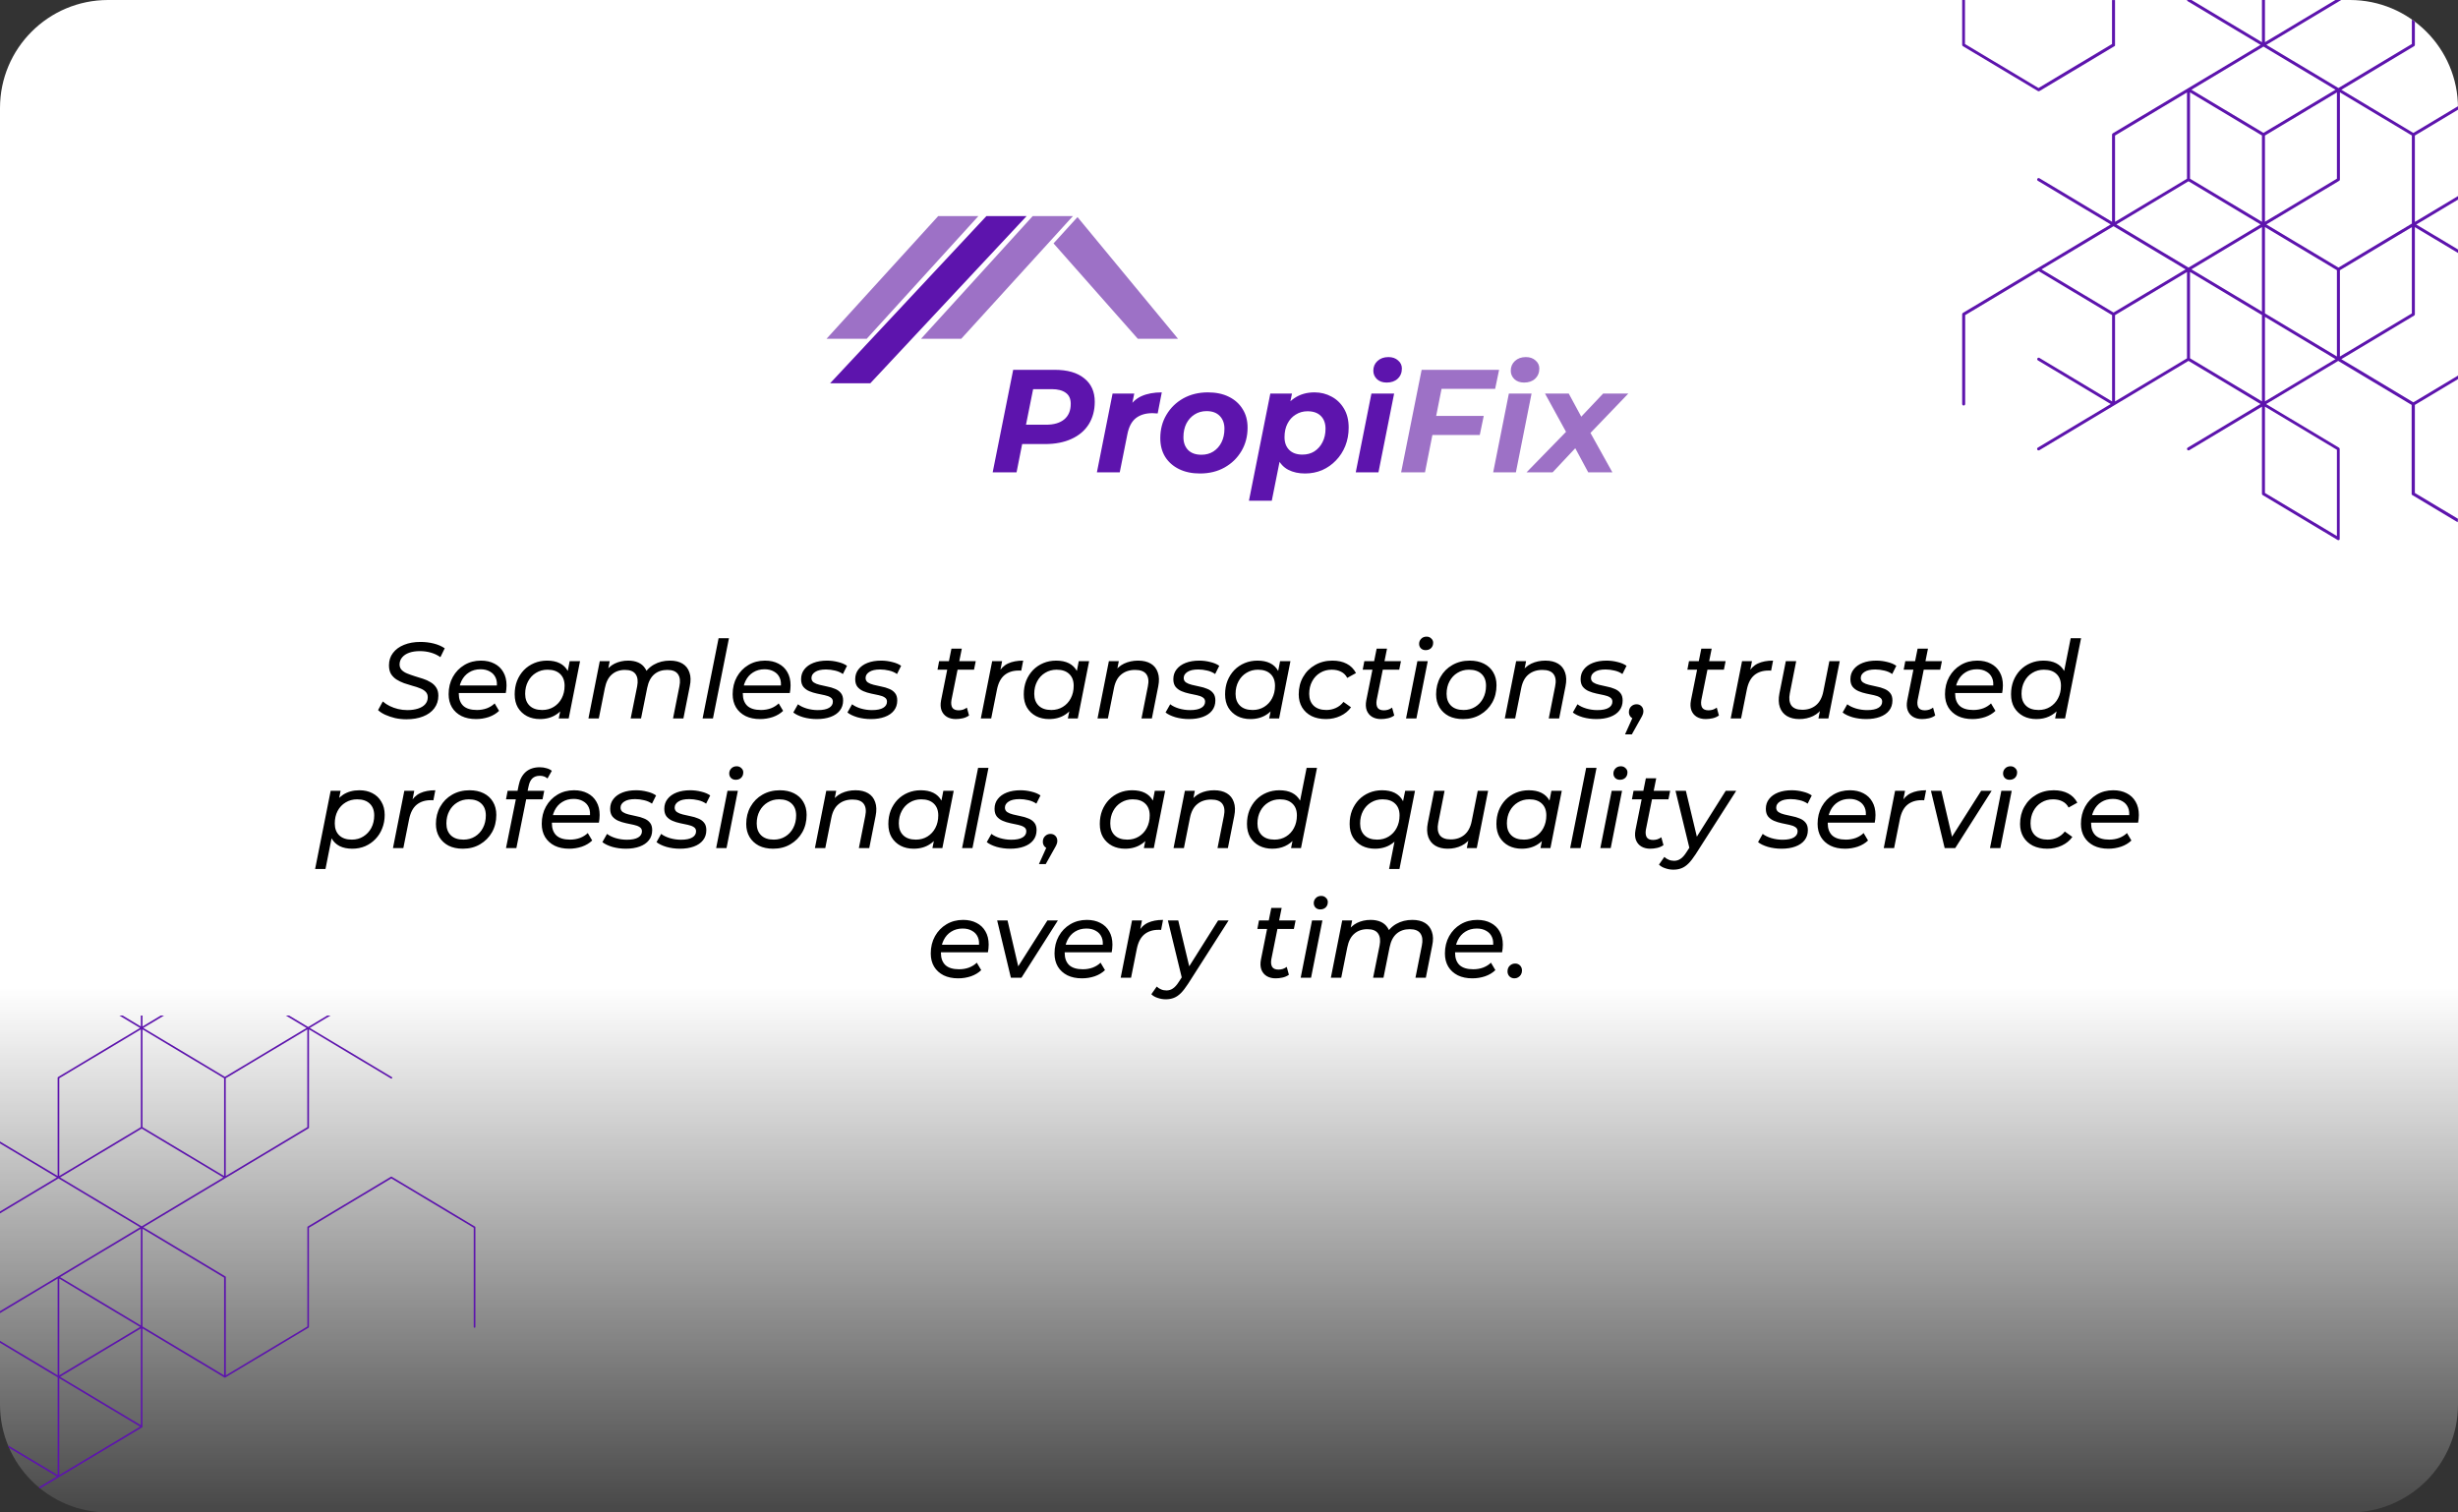 <svg width="455" height="280" viewBox="0 0 455 280" fill="none" xmlns="http://www.w3.org/2000/svg">
<rect x="0" y="0" width="455" height="280" fill="#333333" stroke="none"/>
<g clip-path="url(#clip0_4086_14534)">
<path d="M0 20C0 8.954 8.954 0 20 0H435C446.046 0 455 8.954 455 20V260C455 271.046 446.046 280 435 280H20C8.954 280 0 271.046 0 260V20Z" fill="url(#paint0_linear_4086_14534)"/>
<path d="M183.756 87.44L187.551 68.464H195.223C197.59 68.464 199.415 68.988 200.698 70.036C202 71.067 202.65 72.512 202.65 74.374C202.65 75.964 202.28 77.356 201.539 78.548C200.798 79.723 199.732 80.627 198.34 81.259C196.967 81.892 195.331 82.208 193.433 82.208H187.28L189.611 80.202L188.174 87.44H183.756ZM189.503 80.717L187.958 78.63H193.623C195.069 78.63 196.189 78.304 196.985 77.654C197.798 76.985 198.205 76.018 198.205 74.753C198.205 73.832 197.897 73.154 197.283 72.72C196.668 72.268 195.801 72.042 194.68 72.042H189.34L191.671 69.901L189.503 80.717ZM203.048 87.44L205.949 72.856H209.961L209.12 77.003L208.741 75.811C209.392 74.636 210.241 73.814 211.289 73.344C212.337 72.874 213.593 72.639 215.057 72.639L214.298 76.542C214.117 76.524 213.946 76.515 213.783 76.515C213.639 76.497 213.485 76.488 213.322 76.488C212.075 76.488 211.054 76.795 210.259 77.41C209.482 78.024 208.958 79.018 208.687 80.392L207.277 87.44H203.048ZM222.128 87.657C220.647 87.657 219.354 87.386 218.252 86.844C217.15 86.301 216.291 85.542 215.677 84.567C215.08 83.591 214.782 82.443 214.782 81.124C214.782 79.497 215.162 78.051 215.921 76.786C216.68 75.503 217.719 74.491 219.038 73.75C220.375 73.009 221.894 72.639 223.592 72.639C225.092 72.639 226.384 72.91 227.469 73.452C228.571 73.994 229.421 74.753 230.017 75.729C230.631 76.687 230.939 77.835 230.939 79.172C230.939 80.78 230.559 82.226 229.8 83.509C229.041 84.792 228.002 85.804 226.683 86.545C225.363 87.286 223.845 87.657 222.128 87.657ZM222.4 84.187C223.231 84.187 223.963 83.988 224.595 83.591C225.246 83.175 225.752 82.606 226.113 81.883C226.475 81.16 226.656 80.32 226.656 79.362C226.656 78.386 226.366 77.6 225.788 77.003C225.21 76.407 224.397 76.109 223.348 76.109C222.517 76.109 221.776 76.317 221.125 76.732C220.493 77.13 219.987 77.69 219.607 78.413C219.246 79.136 219.065 79.976 219.065 80.934C219.065 81.928 219.354 82.723 219.933 83.32C220.511 83.898 221.333 84.187 222.4 84.187ZM241.573 87.657C240.399 87.657 239.368 87.431 238.483 86.979C237.615 86.527 236.965 85.832 236.531 84.892C236.097 83.934 235.944 82.705 236.07 81.205C236.179 79.47 236.531 77.961 237.127 76.678C237.742 75.395 238.573 74.401 239.621 73.696C240.67 72.991 241.908 72.639 243.335 72.639C244.474 72.639 245.522 72.901 246.48 73.425C247.438 73.931 248.206 74.672 248.784 75.648C249.362 76.606 249.652 77.78 249.652 79.172C249.652 80.383 249.444 81.512 249.028 82.56C248.612 83.591 248.034 84.485 247.293 85.244C246.57 86.003 245.721 86.6 244.745 87.033C243.769 87.449 242.712 87.657 241.573 87.657ZM231.191 92.699L235.149 72.856H239.161L238.564 75.756L237.643 80.094L237.073 84.431L235.42 92.699H231.191ZM241.085 84.16C241.935 84.16 242.676 83.961 243.308 83.563C243.941 83.148 244.438 82.588 244.799 81.883C245.179 81.16 245.368 80.32 245.368 79.362C245.368 78.368 245.079 77.582 244.501 77.003C243.923 76.425 243.1 76.136 242.034 76.136C241.221 76.136 240.489 76.344 239.838 76.759C239.188 77.157 238.682 77.717 238.32 78.44C237.959 79.145 237.778 79.976 237.778 80.934C237.778 81.928 238.067 82.714 238.646 83.292C239.224 83.871 240.037 84.16 241.085 84.16ZM250.964 87.44L253.865 72.856H258.067L255.166 87.44H250.964ZM256.684 70.823C255.943 70.823 255.347 70.615 254.895 70.199C254.443 69.765 254.217 69.241 254.217 68.627C254.217 67.904 254.47 67.308 254.976 66.838C255.5 66.35 256.178 66.106 257.01 66.106C257.75 66.106 258.347 66.314 258.799 66.729C259.269 67.127 259.503 67.624 259.503 68.22C259.503 68.997 259.241 69.63 258.717 70.118C258.211 70.588 257.534 70.823 256.684 70.823Z" fill="#5D14AD"/>
<path d="M265.516 77.003H274.652L273.92 80.527H264.811L265.516 77.003ZM263.781 87.44H259.363L263.158 68.464H277.498L276.766 71.988H266.845L263.781 87.44ZM276.405 87.44L279.306 72.856H283.507L280.607 87.44H276.405ZM282.125 70.823C281.384 70.823 280.787 70.615 280.336 70.199C279.884 69.765 279.658 69.241 279.658 68.627C279.658 67.904 279.911 67.308 280.417 66.838C280.941 66.35 281.619 66.106 282.45 66.106C283.191 66.106 283.787 66.314 284.239 66.729C284.709 67.127 284.944 67.624 284.944 68.22C284.944 68.997 284.682 69.63 284.158 70.118C283.652 70.588 282.974 70.823 282.125 70.823ZM282.58 87.44L290.984 78.82L290.442 80.961L285.996 72.856H290.388L293.424 78.467L291.472 78.44L296.758 72.856H301.421L293.397 81.205L293.749 78.955L298.466 87.44H293.993L290.875 81.639H292.854L287.406 87.44H282.58Z" fill="#9D71C6"/>
<path d="M191.168 40H198.61L177.938 62.714H170.496L191.168 40Z" fill="#9D71C6"/>
<path d="M199.455 40.187L195.02 45.06L210.618 62.714H218.06L199.455 40.187Z" fill="#9D71C6"/>
<path d="M173.672 40H181.114L160.442 62.714H153L173.672 40Z" fill="#9D71C6"/>
<path d="M182.598 40H190.04L161.1 70.959H153.658L182.598 40Z" fill="#5D14AD"/>
<path d="M363.219 0V8.31C363.219 8.357 363.232 8.404 363.256 8.446C363.279 8.487 363.313 8.522 363.354 8.546L377.241 16.856C377.285 16.882 377.334 16.896 377.384 16.897C377.434 16.896 377.484 16.882 377.527 16.856L391.414 8.546C391.425 8.539 391.435 8.531 391.445 8.522L391.458 8.511C391.467 8.503 391.475 8.495 391.482 8.485L391.495 8.47L391.512 8.443C391.511 8.437 391.511 8.43 391.512 8.424C391.513 8.415 391.513 8.406 391.512 8.397C391.513 8.389 391.513 8.381 391.512 8.373C391.513 8.365 391.513 8.357 391.512 8.349C391.513 8.338 391.513 8.328 391.512 8.317V0.007H390.956V8.151L377.347 16.295L363.738 8.151V0.007L363.219 0Z" fill="#5D14AD"/>
<path d="M455 96.044L447.015 91.262V74.962L455 70.18V69.533L446.738 74.481L433.403 66.493L446.88 58.418C446.922 58.394 446.956 58.359 446.979 58.318C447.003 58.276 447.015 58.229 447.015 58.181V42.048L455 46.83V46.183L447.278 41.566L455 36.948V36.301L447.015 41.084V25.092L455 20.31V19.663L446.738 24.612L433.403 16.623L446.88 8.548C446.922 8.524 446.956 8.489 446.979 8.448C447.003 8.406 447.015 8.359 447.015 8.312V0H446.46V8.145L432.863 16.291L419.528 8.302L433.005 0.227L433.388 0H432.31L419.265 7.813V0H418.71V7.813L405.668 0H404.837C404.838 0.046 404.851 0.091 404.875 0.131C404.898 0.17 404.931 0.203 404.97 0.227L418.449 8.302L404.97 16.376L391.095 24.687C391.054 24.712 391.02 24.747 390.996 24.789C390.973 24.831 390.96 24.878 390.96 24.926V41.059L377.505 32.999C377.443 32.965 377.37 32.955 377.301 32.973C377.232 32.991 377.173 33.035 377.135 33.095C377.116 33.126 377.104 33.16 377.098 33.196C377.093 33.232 377.095 33.269 377.103 33.304C377.112 33.339 377.128 33.372 377.149 33.401C377.171 33.431 377.198 33.455 377.229 33.474L390.708 41.549L377.229 49.622L363.354 57.934C363.313 57.959 363.279 57.994 363.255 58.035C363.232 58.077 363.219 58.124 363.219 58.172V74.795C363.219 74.869 363.248 74.939 363.3 74.991C363.352 75.043 363.423 75.073 363.497 75.073C363.57 75.073 363.641 75.043 363.693 74.991C363.745 74.939 363.774 74.869 363.774 74.795V58.338L377.372 50.193L390.969 58.338V74.315L377.514 66.255C377.452 66.22 377.379 66.211 377.31 66.229C377.241 66.247 377.182 66.29 377.144 66.351C377.109 66.413 377.099 66.486 377.117 66.555C377.135 66.623 377.178 66.683 377.239 66.72L390.718 74.795L377.22 82.869C377.189 82.888 377.162 82.912 377.14 82.942C377.118 82.971 377.103 83.004 377.094 83.04C377.085 83.075 377.083 83.112 377.089 83.148C377.094 83.184 377.107 83.218 377.126 83.249C377.15 83.29 377.185 83.324 377.226 83.348C377.268 83.371 377.315 83.384 377.362 83.384C377.413 83.384 377.462 83.371 377.505 83.345L391.38 75.034L405.111 66.809L418.448 74.797L404.97 82.869C404.939 82.888 404.912 82.912 404.89 82.942C404.868 82.971 404.853 83.004 404.844 83.04C404.835 83.075 404.834 83.112 404.839 83.148C404.844 83.184 404.857 83.218 404.876 83.249C404.9 83.29 404.935 83.324 404.977 83.348C405.018 83.371 405.065 83.384 405.113 83.384C405.163 83.384 405.212 83.37 405.255 83.344L418.71 75.285V91.419C418.71 91.466 418.723 91.513 418.746 91.555C418.77 91.596 418.804 91.631 418.845 91.655L432.72 99.967C432.738 99.976 432.757 99.984 432.776 99.991H432.789C432.811 99.997 432.833 100 432.855 100C432.878 100 432.9 99.997 432.922 99.991H432.933C432.95 99.986 432.967 99.979 432.983 99.971H432.996C433.013 99.96 433.029 99.947 433.044 99.933C433.06 99.918 433.073 99.901 433.085 99.882V99.869C433.09 99.859 433.095 99.848 433.1 99.838C433.101 99.829 433.101 99.821 433.1 99.814C433.1 99.804 433.1 99.795 433.1 99.786C433.101 99.776 433.101 99.766 433.1 99.756C433.1 99.751 433.1 99.745 433.1 99.74V83.116C433.1 83.068 433.088 83.021 433.064 82.979C433.04 82.937 433.006 82.903 432.965 82.878L419.487 74.805L432.822 66.816L446.42 74.962V91.419C446.42 91.419 446.42 91.441 446.42 91.45C446.42 91.459 446.42 91.467 446.42 91.474C446.422 91.484 446.425 91.493 446.429 91.502C446.429 91.502 446.429 91.517 446.429 91.526L446.444 91.55C446.447 91.558 446.452 91.565 446.457 91.572C446.462 91.579 446.467 91.586 446.473 91.592L446.492 91.613L446.51 91.627L446.534 91.646L454.939 96.681L455 96.044ZM391.515 25.092L404.835 17.113V33.09L391.515 41.069V25.092ZM391.238 57.858L377.903 49.87L391.238 41.881L404.574 49.87L391.238 57.858ZM404.835 66.336L391.515 74.315V58.338L404.835 50.359V66.336ZM391.778 41.549L405.113 33.56L418.449 41.549L405.113 49.537L391.778 41.549ZM418.71 74.306L405.39 66.327V50.35L418.71 58.329V74.306ZM418.71 57.683L405.653 49.861L418.71 42.038V57.683ZM418.71 41.059L405.39 33.08V17.104L418.71 25.083V41.059ZM405.653 16.614L418.988 8.626L432.324 16.614L418.988 24.602L405.653 16.614ZM432.585 17.104V33.08L419.265 41.059V25.092L432.585 17.104ZM432.585 83.264V99.241L419.265 91.262V75.285L432.585 83.264ZM419.265 74.306V58.662L432.324 66.484L419.265 74.306ZM432.585 65.994L419.265 58.015V42.038L432.585 50.017V65.994ZM419.528 41.549L433.005 33.474C433.046 33.45 433.081 33.415 433.104 33.373C433.128 33.332 433.14 33.285 433.14 33.237V17.104L446.46 25.083V41.392L432.863 49.537L419.528 41.549ZM433.14 50.027L446.46 42.048V58.024L433.14 66.004V50.027Z" fill="#5D14AD"/>
<path d="M60.584 188L57.041 190.122L53.497 188H52.898L56.741 190.301L41.634 199.349L26.526 190.301L30.369 188H29.771L26.381 190.03V188H26.073V190.03L22.684 188H22.085L25.927 190.301L10.741 199.396C10.718 199.41 10.699 199.429 10.686 199.452C10.673 199.475 10.666 199.501 10.667 199.527V217.71L0 211.322V211.681L10.521 217.98L0 224.281V224.64L10.821 218.16L25.927 227.207L10.741 236.303L0 242.735V243.093L10.667 236.705V254.615L0 248.229V248.587L10.667 254.974V273.069L0 266.682V267.04L10.521 273.34L0 279.641V280L10.904 273.473L26.311 264.246L26.323 264.236C26.329 264.232 26.334 264.228 26.339 264.223C26.345 264.218 26.349 264.212 26.354 264.205C26.357 264.201 26.36 264.198 26.363 264.194V264.186C26.367 264.177 26.37 264.169 26.373 264.16C26.374 264.156 26.374 264.153 26.373 264.15C26.373 264.14 26.373 264.131 26.373 264.123C26.373 264.115 26.373 264.123 26.373 264.116V245.932L41.546 255.019H41.552C41.56 255.024 41.569 255.029 41.579 255.032H41.589C41.601 255.033 41.614 255.033 41.626 255.032C41.638 255.033 41.651 255.033 41.663 255.032H41.672C41.681 255.029 41.69 255.024 41.699 255.019H41.705L57.112 245.793C57.135 245.779 57.153 245.76 57.166 245.736C57.18 245.713 57.187 245.687 57.187 245.66V227.295L72.439 218.161L87.692 227.295V245.661C87.692 245.702 87.708 245.741 87.737 245.77C87.766 245.799 87.805 245.815 87.846 245.815C87.887 245.815 87.926 245.799 87.955 245.77C87.984 245.741 88 245.702 88 245.661V227.208C88 227.182 87.993 227.155 87.98 227.132C87.967 227.109 87.948 227.09 87.925 227.076L72.518 217.849C72.494 217.835 72.467 217.828 72.439 217.828C72.411 217.828 72.383 217.835 72.359 217.849L56.952 227.076C56.945 227.08 56.938 227.086 56.932 227.091C56.932 227.097 56.922 227.103 56.916 227.11L56.905 227.129C56.905 227.132 56.905 227.134 56.905 227.136C56.905 227.136 56.905 227.149 56.899 227.155V227.165V227.18C56.899 227.18 56.899 227.191 56.899 227.196V245.573L41.8 254.615V236.434C41.8 236.407 41.793 236.381 41.78 236.358C41.767 236.335 41.748 236.316 41.725 236.303L26.526 227.207L41.717 218.113L57.124 208.886C57.147 208.872 57.166 208.853 57.179 208.83C57.192 208.807 57.199 208.78 57.199 208.754V190.572L72.371 199.659C72.389 199.67 72.408 199.677 72.428 199.68C72.448 199.683 72.468 199.682 72.488 199.677C72.508 199.672 72.526 199.664 72.543 199.652C72.559 199.64 72.573 199.624 72.583 199.607C72.594 199.59 72.6 199.571 72.603 199.551C72.606 199.531 72.606 199.51 72.601 199.491C72.596 199.471 72.587 199.453 72.575 199.436C72.563 199.42 72.548 199.406 72.531 199.396L57.34 190.301L61.183 188H60.584ZM10.975 199.614L26.073 190.572V208.668L10.975 217.71V199.614ZM10.975 236.705L25.927 245.66L10.975 254.615V236.705ZM10.975 273.069V255.159L25.927 264.114L10.975 273.069ZM26.073 263.842L11.12 254.887L26.073 245.932V263.842ZM26.073 245.389L11.12 236.434L26.073 227.479V245.389ZM41.48 236.521V254.615L26.381 245.573V227.479L41.48 236.521ZM26.227 227.029L11.12 217.98L26.227 208.933L41.334 217.98L26.227 227.029ZM41.48 217.71L26.381 208.668V190.572L41.48 199.614V217.71ZM56.887 208.668L41.788 217.71V199.614L56.887 190.572V208.668Z" fill="#5D14AD"/>
<path d="M75.223 133.16C74.517 133.16 73.823 133.087 73.143 132.94C72.477 132.78 71.863 132.573 71.303 132.32C70.757 132.067 70.317 131.78 69.983 131.46L70.863 129.86C71.223 130.18 71.643 130.46 72.123 130.7C72.617 130.94 73.137 131.127 73.683 131.26C74.243 131.393 74.817 131.46 75.403 131.46C76.15 131.46 76.81 131.367 77.383 131.18C77.957 130.993 78.397 130.727 78.703 130.38C79.023 130.02 79.183 129.587 79.183 129.08C79.183 128.667 79.05 128.327 78.783 128.06C78.517 127.793 78.17 127.58 77.743 127.42C77.33 127.247 76.863 127.093 76.343 126.96C75.837 126.813 75.323 126.653 74.803 126.48C74.297 126.293 73.83 126.067 73.403 125.8C72.99 125.533 72.65 125.193 72.383 124.78C72.13 124.353 72.003 123.82 72.003 123.18C72.003 122.287 72.25 121.52 72.743 120.88C73.237 120.227 73.917 119.727 74.783 119.38C75.663 119.02 76.677 118.84 77.823 118.84C78.69 118.84 79.517 118.94 80.303 119.14C81.09 119.34 81.763 119.633 82.323 120.02L81.523 121.66C81.003 121.287 80.417 121.007 79.763 120.82C79.11 120.633 78.43 120.54 77.723 120.54C76.963 120.54 76.303 120.64 75.743 120.84C75.183 121.04 74.75 121.327 74.443 121.7C74.137 122.06 73.977 122.487 73.963 122.98C73.963 123.407 74.09 123.753 74.343 124.02C74.597 124.287 74.937 124.507 75.363 124.68C75.79 124.853 76.257 125.02 76.763 125.18C77.283 125.327 77.797 125.487 78.303 125.66C78.81 125.82 79.277 126.033 79.703 126.3C80.143 126.553 80.49 126.88 80.743 127.28C81.01 127.68 81.143 128.187 81.143 128.8C81.143 129.693 80.89 130.473 80.383 131.14C79.89 131.793 79.197 132.293 78.303 132.64C77.423 132.987 76.397 133.16 75.223 133.16ZM88.125 133.12C87.085 133.12 86.185 132.933 85.425 132.56C84.665 132.173 84.079 131.64 83.665 130.96C83.252 130.267 83.045 129.453 83.045 128.52C83.045 127.32 83.305 126.253 83.825 125.32C84.345 124.387 85.052 123.653 85.945 123.12C86.852 122.573 87.879 122.3 89.025 122.3C89.985 122.3 90.819 122.487 91.525 122.86C92.232 123.22 92.778 123.74 93.165 124.42C93.565 125.1 93.765 125.92 93.765 126.88C93.765 127.12 93.752 127.367 93.725 127.62C93.698 127.86 93.665 128.087 93.625 128.3H84.445L84.685 126.9H92.705L91.925 127.38C92.045 126.633 91.992 126.007 91.765 125.5C91.538 124.98 91.178 124.587 90.685 124.32C90.205 124.04 89.625 123.9 88.945 123.9C88.145 123.9 87.439 124.093 86.825 124.48C86.225 124.853 85.758 125.38 85.425 126.06C85.092 126.727 84.925 127.513 84.925 128.42C84.925 129.38 85.198 130.127 85.745 130.66C86.305 131.18 87.152 131.44 88.285 131.44C88.952 131.44 89.572 131.333 90.145 131.12C90.719 130.893 91.192 130.593 91.565 130.22L92.385 131.6C91.879 132.093 91.245 132.473 90.485 132.74C89.725 132.993 88.939 133.12 88.125 133.12ZM99.952 133.12C99.058 133.12 98.258 132.94 97.552 132.58C96.845 132.207 96.285 131.68 95.872 131C95.472 130.32 95.272 129.5 95.272 128.54C95.272 127.633 95.418 126.8 95.712 126.04C96.018 125.28 96.438 124.62 96.972 124.06C97.518 123.5 98.158 123.067 98.892 122.76C99.625 122.453 100.418 122.3 101.272 122.3C102.192 122.3 102.972 122.46 103.612 122.78C104.252 123.1 104.745 123.573 105.092 124.2C105.438 124.813 105.612 125.567 105.612 126.46C105.612 127.767 105.385 128.927 104.932 129.94C104.478 130.94 103.825 131.72 102.972 132.28C102.132 132.84 101.125 133.12 99.952 133.12ZM100.372 131.44C101.172 131.44 101.885 131.247 102.512 130.86C103.138 130.473 103.625 129.947 103.972 129.28C104.332 128.6 104.512 127.827 104.512 126.96C104.512 126.027 104.238 125.3 103.692 124.78C103.145 124.247 102.365 123.98 101.352 123.98C100.565 123.98 99.858 124.173 99.232 124.56C98.605 124.933 98.112 125.46 97.752 126.14C97.392 126.807 97.212 127.58 97.212 128.46C97.212 129.38 97.485 130.107 98.032 130.64C98.578 131.173 99.358 131.44 100.372 131.44ZM103.432 133L103.992 130.26L104.632 127.8L104.892 125.28L105.452 122.4H107.372L105.272 133H103.432ZM124.005 122.3C124.951 122.3 125.731 122.487 126.345 122.86C126.958 123.233 127.385 123.78 127.625 124.5C127.878 125.207 127.898 126.06 127.685 127.06L126.505 133H124.585L125.765 127.06C125.965 126.1 125.878 125.353 125.505 124.82C125.145 124.287 124.485 124.02 123.525 124.02C122.551 124.02 121.745 124.293 121.105 124.84C120.465 125.387 120.031 126.22 119.805 127.34L118.665 133H116.745L117.945 127.06C118.131 126.1 118.038 125.353 117.665 124.82C117.305 124.287 116.645 124.02 115.685 124.02C114.711 124.02 113.905 124.3 113.265 124.86C112.625 125.407 112.191 126.253 111.965 127.4L110.845 133H108.925L111.025 122.4H112.865L112.265 125.44L111.905 124.62C112.398 123.82 113.018 123.233 113.765 122.86C114.525 122.487 115.365 122.3 116.285 122.3C117.005 122.3 117.631 122.42 118.165 122.66C118.698 122.9 119.118 123.26 119.425 123.74C119.745 124.207 119.931 124.773 119.985 125.44L118.945 125.24C119.491 124.253 120.191 123.52 121.045 123.04C121.911 122.547 122.898 122.3 124.005 122.3ZM130.057 133L133.017 118.16H134.937L131.977 133H130.057ZM140.703 133.12C139.663 133.12 138.763 132.933 138.003 132.56C137.243 132.173 136.657 131.64 136.243 130.96C135.83 130.267 135.623 129.453 135.623 128.52C135.623 127.32 135.883 126.253 136.403 125.32C136.923 124.387 137.63 123.653 138.523 123.12C139.43 122.573 140.457 122.3 141.603 122.3C142.563 122.3 143.397 122.487 144.103 122.86C144.81 123.22 145.357 123.74 145.743 124.42C146.143 125.1 146.343 125.92 146.343 126.88C146.343 127.12 146.33 127.367 146.303 127.62C146.277 127.86 146.243 128.087 146.203 128.3H137.023L137.263 126.9H145.283L144.503 127.38C144.623 126.633 144.57 126.007 144.343 125.5C144.117 124.98 143.757 124.587 143.263 124.32C142.783 124.04 142.203 123.9 141.523 123.9C140.723 123.9 140.017 124.093 139.403 124.48C138.803 124.853 138.337 125.38 138.003 126.06C137.67 126.727 137.503 127.513 137.503 128.42C137.503 129.38 137.777 130.127 138.323 130.66C138.883 131.18 139.73 131.44 140.863 131.44C141.53 131.44 142.15 131.333 142.723 131.12C143.297 130.893 143.77 130.593 144.143 130.22L144.963 131.6C144.457 132.093 143.823 132.473 143.063 132.74C142.303 132.993 141.517 133.12 140.703 133.12ZM151.21 133.12C150.317 133.12 149.47 133.007 148.67 132.78C147.883 132.54 147.277 132.247 146.85 131.9L147.71 130.38C148.123 130.7 148.657 130.96 149.31 131.16C149.977 131.36 150.67 131.46 151.39 131.46C152.31 131.46 153.003 131.32 153.47 131.04C153.937 130.76 154.17 130.38 154.17 129.9C154.17 129.553 154.03 129.293 153.75 129.12C153.47 128.933 153.103 128.793 152.65 128.7C152.21 128.593 151.737 128.493 151.23 128.4C150.723 128.293 150.25 128.147 149.81 127.96C149.37 127.773 149.003 127.507 148.71 127.16C148.43 126.8 148.29 126.327 148.29 125.74C148.29 125.033 148.49 124.427 148.89 123.92C149.29 123.4 149.85 123 150.57 122.72C151.29 122.44 152.13 122.3 153.09 122.3C153.783 122.3 154.463 122.387 155.13 122.56C155.81 122.72 156.363 122.953 156.79 123.26L156.03 124.78C155.59 124.473 155.097 124.26 154.55 124.14C154.003 124.007 153.457 123.94 152.91 123.94C152.017 123.94 151.343 124.093 150.89 124.4C150.437 124.693 150.21 125.067 150.21 125.52C150.21 125.867 150.35 126.14 150.63 126.34C150.91 126.527 151.27 126.673 151.71 126.78C152.163 126.887 152.637 126.993 153.13 127.1C153.637 127.193 154.11 127.333 154.55 127.52C155.003 127.693 155.37 127.953 155.65 128.3C155.93 128.633 156.07 129.093 156.07 129.68C156.07 130.413 155.863 131.04 155.45 131.56C155.05 132.067 154.483 132.453 153.75 132.72C153.017 132.987 152.17 133.12 151.21 133.12ZM161.229 133.12C160.336 133.12 159.489 133.007 158.689 132.78C157.903 132.54 157.296 132.247 156.869 131.9L157.729 130.38C158.143 130.7 158.676 130.96 159.329 131.16C159.996 131.36 160.689 131.46 161.409 131.46C162.329 131.46 163.023 131.32 163.489 131.04C163.956 130.76 164.189 130.38 164.189 129.9C164.189 129.553 164.049 129.293 163.769 129.12C163.489 128.933 163.123 128.793 162.669 128.7C162.229 128.593 161.756 128.493 161.249 128.4C160.743 128.293 160.269 128.147 159.829 127.96C159.389 127.773 159.023 127.507 158.729 127.16C158.449 126.8 158.309 126.327 158.309 125.74C158.309 125.033 158.509 124.427 158.909 123.92C159.309 123.4 159.869 123 160.589 122.72C161.309 122.44 162.149 122.3 163.109 122.3C163.803 122.3 164.483 122.387 165.149 122.56C165.829 122.72 166.383 122.953 166.809 123.26L166.049 124.78C165.609 124.473 165.116 124.26 164.569 124.14C164.023 124.007 163.476 123.94 162.929 123.94C162.036 123.94 161.363 124.093 160.909 124.4C160.456 124.693 160.229 125.067 160.229 125.52C160.229 125.867 160.369 126.14 160.649 126.34C160.929 126.527 161.289 126.673 161.729 126.78C162.183 126.887 162.656 126.993 163.149 127.1C163.656 127.193 164.129 127.333 164.569 127.52C165.023 127.693 165.389 127.953 165.669 128.3C165.949 128.633 166.089 129.093 166.089 129.68C166.089 130.413 165.883 131.04 165.469 131.56C165.069 132.067 164.503 132.453 163.769 132.72C163.036 132.987 162.189 133.12 161.229 133.12ZM176.92 133.12C176.28 133.12 175.727 132.98 175.26 132.7C174.807 132.42 174.48 132.02 174.28 131.5C174.093 130.98 174.067 130.367 174.2 129.66L176.12 120.08H178.04L176.12 129.62C176.027 130.193 176.08 130.653 176.28 131C176.493 131.333 176.887 131.5 177.46 131.5C177.727 131.5 177.993 131.46 178.26 131.38C178.527 131.287 178.767 131.16 178.98 131L179.38 132.46C179.02 132.713 178.62 132.887 178.18 132.98C177.753 133.073 177.333 133.12 176.92 133.12ZM173.54 123.98L173.84 122.4H180.62L180.3 123.98H173.54ZM181.561 133L183.661 122.4H185.501L184.901 125.48L184.701 124.72C185.195 123.827 185.821 123.2 186.581 122.84C187.341 122.48 188.281 122.3 189.401 122.3L189.041 124.16C188.961 124.147 188.881 124.14 188.801 124.14C188.721 124.14 188.635 124.14 188.541 124.14C187.488 124.14 186.615 124.427 185.921 125C185.241 125.573 184.781 126.473 184.541 127.7L183.481 133H181.561ZM194.19 133.12C193.297 133.12 192.497 132.94 191.79 132.58C191.083 132.207 190.523 131.68 190.11 131C189.71 130.32 189.51 129.5 189.51 128.54C189.51 127.633 189.657 126.8 189.95 126.04C190.257 125.28 190.677 124.62 191.21 124.06C191.757 123.5 192.397 123.067 193.13 122.76C193.863 122.453 194.657 122.3 195.51 122.3C196.43 122.3 197.21 122.46 197.85 122.78C198.49 123.1 198.983 123.573 199.33 124.2C199.677 124.813 199.85 125.567 199.85 126.46C199.85 127.767 199.623 128.927 199.17 129.94C198.717 130.94 198.063 131.72 197.21 132.28C196.37 132.84 195.363 133.12 194.19 133.12ZM194.61 131.44C195.41 131.44 196.123 131.247 196.75 130.86C197.377 130.473 197.863 129.947 198.21 129.28C198.57 128.6 198.75 127.827 198.75 126.96C198.75 126.027 198.477 125.3 197.93 124.78C197.383 124.247 196.603 123.98 195.59 123.98C194.803 123.98 194.097 124.173 193.47 124.56C192.843 124.933 192.35 125.46 191.99 126.14C191.63 126.807 191.45 127.58 191.45 128.46C191.45 129.38 191.723 130.107 192.27 130.64C192.817 131.173 193.597 131.44 194.61 131.44ZM197.67 133L198.23 130.26L198.87 127.8L199.13 125.28L199.69 122.4H201.61L199.51 133H197.67ZM210.683 122.3C211.616 122.3 212.396 122.487 213.023 122.86C213.649 123.233 214.083 123.78 214.323 124.5C214.576 125.207 214.603 126.06 214.403 127.06L213.223 133H211.303L212.483 127.06C212.683 126.1 212.589 125.353 212.203 124.82C211.816 124.287 211.123 124.02 210.123 124.02C209.096 124.02 208.243 124.3 207.563 124.86C206.883 125.407 206.429 126.253 206.203 127.4L205.083 133H203.163L205.263 122.4H207.103L206.503 125.44L206.143 124.62C206.649 123.82 207.289 123.233 208.063 122.86C208.849 122.487 209.723 122.3 210.683 122.3ZM220.116 133.12C219.223 133.12 218.376 133.007 217.576 132.78C216.789 132.54 216.183 132.247 215.756 131.9L216.616 130.38C217.029 130.7 217.563 130.96 218.216 131.16C218.883 131.36 219.576 131.46 220.296 131.46C221.216 131.46 221.909 131.32 222.376 131.04C222.843 130.76 223.076 130.38 223.076 129.9C223.076 129.553 222.936 129.293 222.656 129.12C222.376 128.933 222.009 128.793 221.556 128.7C221.116 128.593 220.643 128.493 220.136 128.4C219.629 128.293 219.156 128.147 218.716 127.96C218.276 127.773 217.909 127.507 217.616 127.16C217.336 126.8 217.196 126.327 217.196 125.74C217.196 125.033 217.396 124.427 217.796 123.92C218.196 123.4 218.756 123 219.476 122.72C220.196 122.44 221.036 122.3 221.996 122.3C222.689 122.3 223.369 122.387 224.036 122.56C224.716 122.72 225.269 122.953 225.696 123.26L224.936 124.78C224.496 124.473 224.003 124.26 223.456 124.14C222.909 124.007 222.363 123.94 221.816 123.94C220.923 123.94 220.249 124.093 219.796 124.4C219.343 124.693 219.116 125.067 219.116 125.52C219.116 125.867 219.256 126.14 219.536 126.34C219.816 126.527 220.176 126.673 220.616 126.78C221.069 126.887 221.543 126.993 222.036 127.1C222.543 127.193 223.016 127.333 223.456 127.52C223.909 127.693 224.276 127.953 224.556 128.3C224.836 128.633 224.976 129.093 224.976 129.68C224.976 130.413 224.769 131.04 224.356 131.56C223.956 132.067 223.389 132.453 222.656 132.72C221.923 132.987 221.076 133.12 220.116 133.12ZM231.456 133.12C230.562 133.12 229.762 132.94 229.056 132.58C228.349 132.207 227.789 131.68 227.376 131C226.976 130.32 226.776 129.5 226.776 128.54C226.776 127.633 226.922 126.8 227.216 126.04C227.522 125.28 227.942 124.62 228.476 124.06C229.022 123.5 229.662 123.067 230.396 122.76C231.129 122.453 231.922 122.3 232.776 122.3C233.696 122.3 234.476 122.46 235.116 122.78C235.756 123.1 236.249 123.573 236.596 124.2C236.942 124.813 237.116 125.567 237.116 126.46C237.116 127.767 236.889 128.927 236.436 129.94C235.982 130.94 235.329 131.72 234.476 132.28C233.636 132.84 232.629 133.12 231.456 133.12ZM231.876 131.44C232.676 131.44 233.389 131.247 234.016 130.86C234.642 130.473 235.129 129.947 235.476 129.28C235.836 128.6 236.016 127.827 236.016 126.96C236.016 126.027 235.742 125.3 235.196 124.78C234.649 124.247 233.869 123.98 232.856 123.98C232.069 123.98 231.362 124.173 230.736 124.56C230.109 124.933 229.616 125.46 229.256 126.14C228.896 126.807 228.716 127.58 228.716 128.46C228.716 129.38 228.989 130.107 229.536 130.64C230.082 131.173 230.862 131.44 231.876 131.44ZM234.936 133L235.496 130.26L236.136 127.8L236.396 125.28L236.956 122.4H238.876L236.776 133H234.936ZM245.448 133.12C244.422 133.12 243.528 132.933 242.768 132.56C242.022 132.173 241.442 131.64 241.028 130.96C240.615 130.267 240.408 129.46 240.408 128.54C240.408 127.34 240.675 126.273 241.208 125.34C241.742 124.393 242.482 123.653 243.428 123.12C244.375 122.573 245.448 122.3 246.648 122.3C247.675 122.3 248.555 122.493 249.288 122.88C250.022 123.253 250.595 123.827 251.008 124.6L249.388 125.5C249.122 124.98 248.742 124.6 248.248 124.36C247.768 124.107 247.188 123.98 246.508 123.98C245.708 123.98 244.995 124.173 244.368 124.56C243.742 124.933 243.248 125.46 242.888 126.14C242.528 126.807 242.348 127.58 242.348 128.46C242.348 129.38 242.622 130.107 243.168 130.64C243.728 131.173 244.515 131.44 245.528 131.44C246.155 131.44 246.742 131.313 247.288 131.06C247.848 130.807 248.315 130.433 248.688 129.94L250.088 130.94C249.608 131.62 248.955 132.153 248.128 132.54C247.302 132.927 246.408 133.12 245.448 133.12ZM255.631 133.12C254.991 133.12 254.438 132.98 253.971 132.7C253.518 132.42 253.191 132.02 252.991 131.5C252.804 130.98 252.778 130.367 252.911 129.66L254.831 120.08H256.751L254.831 129.62C254.738 130.193 254.791 130.653 254.991 131C255.204 131.333 255.598 131.5 256.171 131.5C256.438 131.5 256.704 131.46 256.971 131.38C257.238 131.287 257.478 131.16 257.691 131L258.091 132.46C257.731 132.713 257.331 132.887 256.891 132.98C256.464 133.073 256.044 133.12 255.631 133.12ZM252.251 123.98L252.551 122.4H259.331L259.011 123.98H252.251ZM260.272 133L262.372 122.4H264.292L262.192 133H260.272ZM263.892 120.36C263.532 120.36 263.239 120.247 263.012 120.02C262.799 119.793 262.692 119.52 262.692 119.2C262.692 118.827 262.819 118.513 263.072 118.26C263.326 117.993 263.659 117.86 264.072 117.86C264.419 117.86 264.706 117.973 264.932 118.2C265.172 118.413 265.292 118.673 265.292 118.98C265.292 119.393 265.166 119.727 264.912 119.98C264.659 120.233 264.319 120.36 263.892 120.36ZM270.818 133.12C269.805 133.12 268.925 132.933 268.178 132.56C267.445 132.173 266.871 131.64 266.458 130.96C266.045 130.267 265.838 129.46 265.838 128.54C265.838 127.34 266.105 126.273 266.638 125.34C267.171 124.393 267.905 123.653 268.838 123.12C269.785 122.573 270.858 122.3 272.058 122.3C273.058 122.3 273.931 122.487 274.678 122.86C275.425 123.233 275.998 123.76 276.398 124.44C276.811 125.12 277.018 125.927 277.018 126.86C277.018 128.06 276.751 129.133 276.218 130.08C275.685 131.013 274.951 131.753 274.018 132.3C273.098 132.847 272.031 133.12 270.818 133.12ZM270.938 131.44C271.738 131.44 272.451 131.247 273.078 130.86C273.705 130.473 274.191 129.947 274.538 129.28C274.898 128.6 275.078 127.827 275.078 126.96C275.078 126.027 274.805 125.3 274.258 124.78C273.711 124.247 272.931 123.98 271.918 123.98C271.131 123.98 270.425 124.173 269.798 124.56C269.171 124.933 268.678 125.46 268.318 126.14C267.958 126.807 267.778 127.58 267.778 128.46C267.778 129.38 268.051 130.107 268.598 130.64C269.145 131.173 269.925 131.44 270.938 131.44ZM286.073 122.3C287.007 122.3 287.787 122.487 288.413 122.86C289.04 123.233 289.473 123.78 289.713 124.5C289.967 125.207 289.993 126.06 289.793 127.06L288.613 133H286.693L287.873 127.06C288.073 126.1 287.98 125.353 287.593 124.82C287.207 124.287 286.513 124.02 285.513 124.02C284.487 124.02 283.633 124.3 282.953 124.86C282.273 125.407 281.82 126.253 281.593 127.4L280.473 133H278.553L280.653 122.4H282.493L281.893 125.44L281.533 124.62C282.04 123.82 282.68 123.233 283.453 122.86C284.24 122.487 285.113 122.3 286.073 122.3ZM295.507 133.12C294.613 133.12 293.767 133.007 292.967 132.78C292.18 132.54 291.573 132.247 291.147 131.9L292.007 130.38C292.42 130.7 292.953 130.96 293.607 131.16C294.273 131.36 294.967 131.46 295.687 131.46C296.607 131.46 297.3 131.32 297.767 131.04C298.233 130.76 298.467 130.38 298.467 129.9C298.467 129.553 298.327 129.293 298.047 129.12C297.767 128.933 297.4 128.793 296.947 128.7C296.507 128.593 296.033 128.493 295.527 128.4C295.02 128.293 294.547 128.147 294.107 127.96C293.667 127.773 293.3 127.507 293.007 127.16C292.727 126.8 292.587 126.327 292.587 125.74C292.587 125.033 292.787 124.427 293.187 123.92C293.587 123.4 294.147 123 294.867 122.72C295.587 122.44 296.427 122.3 297.387 122.3C298.08 122.3 298.76 122.387 299.427 122.56C300.107 122.72 300.66 122.953 301.087 123.26L300.327 124.78C299.887 124.473 299.393 124.26 298.847 124.14C298.3 124.007 297.753 123.94 297.207 123.94C296.313 123.94 295.64 124.093 295.187 124.4C294.733 124.693 294.507 125.067 294.507 125.52C294.507 125.867 294.647 126.14 294.927 126.34C295.207 126.527 295.567 126.673 296.007 126.78C296.46 126.887 296.933 126.993 297.427 127.1C297.933 127.193 298.407 127.333 298.847 127.52C299.3 127.693 299.667 127.953 299.947 128.3C300.227 128.633 300.367 129.093 300.367 129.68C300.367 130.413 300.16 131.04 299.747 131.56C299.347 132.067 298.78 132.453 298.047 132.72C297.313 132.987 296.467 133.12 295.507 133.12ZM300.806 135.96L302.626 131.92L302.806 133.12C302.446 133.12 302.14 133 301.886 132.76C301.646 132.507 301.526 132.2 301.526 131.84C301.526 131.4 301.666 131.047 301.946 130.78C302.226 130.513 302.56 130.38 302.946 130.38C303.306 130.38 303.606 130.5 303.846 130.74C304.086 130.98 304.206 131.293 304.206 131.68C304.206 131.893 304.166 132.093 304.086 132.28C304.02 132.467 303.906 132.693 303.746 132.96L302.066 135.96H300.806ZM315.729 133.12C315.089 133.12 314.535 132.98 314.069 132.7C313.615 132.42 313.289 132.02 313.089 131.5C312.902 130.98 312.875 130.367 313.009 129.66L314.929 120.08H316.849L314.929 129.62C314.835 130.193 314.889 130.653 315.089 131C315.302 131.333 315.695 131.5 316.269 131.5C316.535 131.5 316.802 131.46 317.069 131.38C317.335 131.287 317.575 131.16 317.789 131L318.189 132.46C317.829 132.713 317.429 132.887 316.989 132.98C316.562 133.073 316.142 133.12 315.729 133.12ZM312.349 123.98L312.649 122.4H319.429L319.109 123.98H312.349ZM320.37 133L322.47 122.4H324.31L323.71 125.48L323.51 124.72C324.003 123.827 324.63 123.2 325.39 122.84C326.15 122.48 327.09 122.3 328.21 122.3L327.85 124.16C327.77 124.147 327.69 124.14 327.61 124.14C327.53 124.14 327.443 124.14 327.35 124.14C326.297 124.14 325.423 124.427 324.73 125C324.05 125.573 323.59 126.473 323.35 127.7L322.29 133H320.37ZM333.073 133.12C332.166 133.12 331.4 132.933 330.773 132.56C330.16 132.187 329.726 131.647 329.473 130.94C329.22 130.22 329.193 129.353 329.393 128.34L330.573 122.4H332.493L331.313 128.36C331.126 129.307 331.22 130.053 331.593 130.6C331.98 131.133 332.66 131.4 333.633 131.4C334.633 131.4 335.473 131.12 336.153 130.56C336.833 130 337.286 129.153 337.513 128.02L338.633 122.4H340.553L338.453 133H336.613L337.213 129.96L337.553 130.78C337.06 131.58 336.42 132.173 335.633 132.56C334.86 132.933 334.006 133.12 333.073 133.12ZM345.448 133.12C344.555 133.12 343.708 133.007 342.908 132.78C342.121 132.54 341.515 132.247 341.088 131.9L341.948 130.38C342.361 130.7 342.895 130.96 343.548 131.16C344.215 131.36 344.908 131.46 345.628 131.46C346.548 131.46 347.241 131.32 347.708 131.04C348.175 130.76 348.408 130.38 348.408 129.9C348.408 129.553 348.268 129.293 347.988 129.12C347.708 128.933 347.341 128.793 346.888 128.7C346.448 128.593 345.975 128.493 345.468 128.4C344.961 128.293 344.488 128.147 344.048 127.96C343.608 127.773 343.241 127.507 342.948 127.16C342.668 126.8 342.528 126.327 342.528 125.74C342.528 125.033 342.728 124.427 343.128 123.92C343.528 123.4 344.088 123 344.808 122.72C345.528 122.44 346.368 122.3 347.328 122.3C348.021 122.3 348.701 122.387 349.368 122.56C350.048 122.72 350.601 122.953 351.028 123.26L350.268 124.78C349.828 124.473 349.335 124.26 348.788 124.14C348.241 124.007 347.695 123.94 347.148 123.94C346.255 123.94 345.581 124.093 345.128 124.4C344.675 124.693 344.448 125.067 344.448 125.52C344.448 125.867 344.588 126.14 344.868 126.34C345.148 126.527 345.508 126.673 345.948 126.78C346.401 126.887 346.875 126.993 347.368 127.1C347.875 127.193 348.348 127.333 348.788 127.52C349.241 127.693 349.608 127.953 349.888 128.3C350.168 128.633 350.308 129.093 350.308 129.68C350.308 130.413 350.101 131.04 349.688 131.56C349.288 132.067 348.721 132.453 347.988 132.72C347.255 132.987 346.408 133.12 345.448 133.12ZM355.768 133.12C355.128 133.12 354.574 132.98 354.108 132.7C353.654 132.42 353.328 132.02 353.128 131.5C352.941 130.98 352.914 130.367 353.048 129.66L354.968 120.08H356.888L354.968 129.62C354.874 130.193 354.928 130.653 355.128 131C355.341 131.333 355.734 131.5 356.308 131.5C356.574 131.5 356.841 131.46 357.108 131.38C357.374 131.287 357.614 131.16 357.828 131L358.228 132.46C357.868 132.713 357.468 132.887 357.028 132.98C356.601 133.073 356.181 133.12 355.768 133.12ZM352.388 123.98L352.688 122.4H359.468L359.148 123.98H352.388ZM365.117 133.12C364.077 133.12 363.177 132.933 362.417 132.56C361.657 132.173 361.071 131.64 360.657 130.96C360.244 130.267 360.037 129.453 360.037 128.52C360.037 127.32 360.297 126.253 360.817 125.32C361.337 124.387 362.044 123.653 362.937 123.12C363.844 122.573 364.871 122.3 366.017 122.3C366.977 122.3 367.811 122.487 368.517 122.86C369.224 123.22 369.771 123.74 370.157 124.42C370.557 125.1 370.757 125.92 370.757 126.88C370.757 127.12 370.744 127.367 370.717 127.62C370.691 127.86 370.657 128.087 370.617 128.3H361.437L361.677 126.9H369.697L368.917 127.38C369.037 126.633 368.984 126.007 368.757 125.5C368.531 124.98 368.171 124.587 367.677 124.32C367.197 124.04 366.617 123.9 365.937 123.9C365.137 123.9 364.431 124.093 363.817 124.48C363.217 124.853 362.751 125.38 362.417 126.06C362.084 126.727 361.917 127.513 361.917 128.42C361.917 129.38 362.191 130.127 362.737 130.66C363.297 131.18 364.144 131.44 365.277 131.44C365.944 131.44 366.564 131.333 367.137 131.12C367.711 130.893 368.184 130.593 368.557 130.22L369.377 131.6C368.871 132.093 368.237 132.473 367.477 132.74C366.717 132.993 365.931 133.12 365.117 133.12ZM376.944 133.12C376.051 133.12 375.251 132.94 374.544 132.58C373.837 132.207 373.277 131.68 372.864 131C372.464 130.32 372.264 129.5 372.264 128.54C372.264 127.633 372.411 126.8 372.704 126.04C373.011 125.28 373.431 124.62 373.964 124.06C374.511 123.5 375.151 123.067 375.884 122.76C376.617 122.453 377.411 122.3 378.264 122.3C379.184 122.3 379.964 122.46 380.604 122.78C381.244 123.1 381.737 123.573 382.084 124.2C382.431 124.813 382.604 125.567 382.604 126.46C382.604 127.447 382.477 128.347 382.224 129.16C381.971 129.973 381.591 130.68 381.084 131.28C380.591 131.867 379.997 132.32 379.304 132.64C378.611 132.96 377.824 133.12 376.944 133.12ZM377.364 131.44C378.164 131.44 378.877 131.247 379.504 130.86C380.131 130.473 380.617 129.947 380.964 129.28C381.324 128.6 381.504 127.827 381.504 126.96C381.504 126.027 381.231 125.3 380.684 124.78C380.137 124.247 379.357 123.98 378.344 123.98C377.557 123.98 376.851 124.173 376.224 124.56C375.597 124.933 375.104 125.46 374.744 126.14C374.384 126.807 374.204 127.58 374.204 128.46C374.204 129.38 374.477 130.107 375.024 130.64C375.571 131.173 376.351 131.44 377.364 131.44ZM380.424 133L380.984 130.26L381.604 127.8L381.884 125.28L383.304 118.16H385.224L382.264 133H380.424ZM65.21 157.12C64.303 157.12 63.523 156.96 62.87 156.64C62.23 156.307 61.737 155.833 61.39 155.22C61.043 154.593 60.87 153.84 60.87 152.96C60.87 151.627 61.097 150.467 61.55 149.48C62.003 148.48 62.65 147.7 63.49 147.14C64.343 146.58 65.357 146.3 66.53 146.3C67.437 146.3 68.237 146.48 68.93 146.84C69.637 147.2 70.19 147.727 70.59 148.42C71.003 149.1 71.21 149.913 71.21 150.86C71.21 151.767 71.057 152.6 70.75 153.36C70.457 154.12 70.037 154.78 69.49 155.34C68.957 155.9 68.323 156.34 67.59 156.66C66.857 156.967 66.063 157.12 65.21 157.12ZM58.33 160.88L61.21 146.4H63.05L62.49 149.14L61.87 151.6L61.59 154.12L60.25 160.88H58.33ZM65.13 155.44C65.93 155.44 66.637 155.247 67.25 154.86C67.877 154.473 68.37 153.947 68.73 153.28C69.09 152.6 69.27 151.827 69.27 150.96C69.27 150.027 68.997 149.3 68.45 148.78C67.903 148.247 67.123 147.98 66.11 147.98C65.323 147.98 64.61 148.173 63.97 148.56C63.343 148.933 62.85 149.46 62.49 150.14C62.143 150.807 61.97 151.58 61.97 152.46C61.97 153.38 62.243 154.107 62.79 154.64C63.337 155.173 64.117 155.44 65.13 155.44ZM72.743 157L74.843 146.4H76.683L76.083 149.48L75.883 148.72C76.376 147.827 77.003 147.2 77.763 146.84C78.523 146.48 79.463 146.3 80.583 146.3L80.223 148.16C80.143 148.147 80.063 148.14 79.983 148.14C79.903 148.14 79.816 148.14 79.723 148.14C78.67 148.14 77.796 148.427 77.103 149C76.423 149.573 75.963 150.473 75.723 151.7L74.663 157H72.743ZM85.672 157.12C84.658 157.12 83.778 156.933 83.032 156.56C82.298 156.173 81.725 155.64 81.312 154.96C80.898 154.267 80.692 153.46 80.692 152.54C80.692 151.34 80.958 150.273 81.492 149.34C82.025 148.393 82.758 147.653 83.692 147.12C84.638 146.573 85.712 146.3 86.912 146.3C87.912 146.3 88.785 146.487 89.532 146.86C90.278 147.233 90.852 147.76 91.252 148.44C91.665 149.12 91.872 149.927 91.872 150.86C91.872 152.06 91.605 153.133 91.072 154.08C90.538 155.013 89.805 155.753 88.872 156.3C87.952 156.847 86.885 157.12 85.672 157.12ZM85.792 155.44C86.592 155.44 87.305 155.247 87.932 154.86C88.558 154.473 89.045 153.947 89.392 153.28C89.752 152.6 89.932 151.827 89.932 150.96C89.932 150.027 89.658 149.3 89.112 148.78C88.565 148.247 87.785 147.98 86.772 147.98C85.985 147.98 85.278 148.173 84.652 148.56C84.025 148.933 83.532 149.46 83.172 150.14C82.812 150.807 82.632 151.58 82.632 152.46C82.632 153.38 82.905 154.107 83.452 154.64C83.998 155.173 84.778 155.44 85.792 155.44ZM93.667 157L96.007 145.4C96.22 144.333 96.654 143.507 97.307 142.92C97.974 142.333 98.847 142.04 99.927 142.04C100.367 142.04 100.78 142.1 101.167 142.22C101.567 142.327 101.894 142.487 102.147 142.7L101.347 144.12C100.974 143.787 100.5 143.62 99.927 143.62C99.354 143.62 98.894 143.78 98.547 144.1C98.214 144.42 97.98 144.907 97.847 145.56L97.547 146.94L97.447 147.74L95.587 157H93.667ZM93.667 147.98L93.967 146.4H100.747L100.427 147.98H93.667ZM105.361 157.12C104.321 157.12 103.421 156.933 102.661 156.56C101.901 156.173 101.315 155.64 100.901 154.96C100.488 154.267 100.281 153.453 100.281 152.52C100.281 151.32 100.541 150.253 101.061 149.32C101.581 148.387 102.288 147.653 103.181 147.12C104.088 146.573 105.115 146.3 106.261 146.3C107.221 146.3 108.055 146.487 108.761 146.86C109.468 147.22 110.015 147.74 110.401 148.42C110.801 149.1 111.001 149.92 111.001 150.88C111.001 151.12 110.988 151.367 110.961 151.62C110.935 151.86 110.901 152.087 110.861 152.3H101.681L101.921 150.9H109.941L109.161 151.38C109.281 150.633 109.228 150.007 109.001 149.5C108.775 148.98 108.415 148.587 107.921 148.32C107.441 148.04 106.861 147.9 106.181 147.9C105.381 147.9 104.675 148.093 104.061 148.48C103.461 148.853 102.995 149.38 102.661 150.06C102.328 150.727 102.161 151.513 102.161 152.42C102.161 153.38 102.435 154.127 102.981 154.66C103.541 155.18 104.388 155.44 105.521 155.44C106.188 155.44 106.808 155.333 107.381 155.12C107.955 154.893 108.428 154.593 108.801 154.22L109.621 155.6C109.115 156.093 108.481 156.473 107.721 156.74C106.961 156.993 106.175 157.12 105.361 157.12ZM115.868 157.12C114.975 157.12 114.128 157.007 113.328 156.78C112.541 156.54 111.935 156.247 111.508 155.9L112.368 154.38C112.781 154.7 113.315 154.96 113.968 155.16C114.635 155.36 115.328 155.46 116.048 155.46C116.968 155.46 117.661 155.32 118.128 155.04C118.595 154.76 118.828 154.38 118.828 153.9C118.828 153.553 118.688 153.293 118.408 153.12C118.128 152.933 117.761 152.793 117.308 152.7C116.868 152.593 116.395 152.493 115.888 152.4C115.381 152.293 114.908 152.147 114.468 151.96C114.028 151.773 113.661 151.507 113.368 151.16C113.088 150.8 112.948 150.327 112.948 149.74C112.948 149.033 113.148 148.427 113.548 147.92C113.948 147.4 114.508 147 115.228 146.72C115.948 146.44 116.788 146.3 117.748 146.3C118.441 146.3 119.121 146.387 119.788 146.56C120.468 146.72 121.021 146.953 121.448 147.26L120.688 148.78C120.248 148.473 119.755 148.26 119.208 148.14C118.661 148.007 118.115 147.94 117.568 147.94C116.675 147.94 116.001 148.093 115.548 148.4C115.095 148.693 114.868 149.067 114.868 149.52C114.868 149.867 115.008 150.14 115.288 150.34C115.568 150.527 115.928 150.673 116.368 150.78C116.821 150.887 117.295 150.993 117.788 151.1C118.295 151.193 118.768 151.333 119.208 151.52C119.661 151.693 120.028 151.953 120.308 152.3C120.588 152.633 120.728 153.093 120.728 153.68C120.728 154.413 120.521 155.04 120.108 155.56C119.708 156.067 119.141 156.453 118.408 156.72C117.675 156.987 116.828 157.12 115.868 157.12ZM125.888 157.12C124.994 157.12 124.148 157.007 123.348 156.78C122.561 156.54 121.954 156.247 121.528 155.9L122.388 154.38C122.801 154.7 123.334 154.96 123.988 155.16C124.654 155.36 125.348 155.46 126.068 155.46C126.988 155.46 127.681 155.32 128.148 155.04C128.614 154.76 128.848 154.38 128.848 153.9C128.848 153.553 128.708 153.293 128.428 153.12C128.148 152.933 127.781 152.793 127.328 152.7C126.888 152.593 126.414 152.493 125.908 152.4C125.401 152.293 124.928 152.147 124.488 151.96C124.048 151.773 123.681 151.507 123.388 151.16C123.108 150.8 122.968 150.327 122.968 149.74C122.968 149.033 123.168 148.427 123.568 147.92C123.968 147.4 124.528 147 125.248 146.72C125.968 146.44 126.808 146.3 127.768 146.3C128.461 146.3 129.141 146.387 129.808 146.56C130.488 146.72 131.041 146.953 131.468 147.26L130.708 148.78C130.268 148.473 129.774 148.26 129.228 148.14C128.681 148.007 128.134 147.94 127.588 147.94C126.694 147.94 126.021 148.093 125.568 148.4C125.114 148.693 124.888 149.067 124.888 149.52C124.888 149.867 125.028 150.14 125.308 150.34C125.588 150.527 125.948 150.673 126.388 150.78C126.841 150.887 127.314 150.993 127.808 151.1C128.314 151.193 128.788 151.333 129.228 151.52C129.681 151.693 130.048 151.953 130.328 152.3C130.608 152.633 130.748 153.093 130.748 153.68C130.748 154.413 130.541 155.04 130.128 155.56C129.728 156.067 129.161 156.453 128.428 156.72C127.694 156.987 126.848 157.12 125.888 157.12ZM132.567 157L134.667 146.4H136.587L134.487 157H132.567ZM136.187 144.36C135.827 144.36 135.534 144.247 135.307 144.02C135.094 143.793 134.987 143.52 134.987 143.2C134.987 142.827 135.114 142.513 135.367 142.26C135.62 141.993 135.954 141.86 136.367 141.86C136.714 141.86 137 141.973 137.227 142.2C137.467 142.413 137.587 142.673 137.587 142.98C137.587 143.393 137.46 143.727 137.207 143.98C136.954 144.233 136.614 144.36 136.187 144.36ZM143.113 157.12C142.1 157.12 141.22 156.933 140.473 156.56C139.74 156.173 139.166 155.64 138.753 154.96C138.34 154.267 138.133 153.46 138.133 152.54C138.133 151.34 138.4 150.273 138.933 149.34C139.466 148.393 140.2 147.653 141.133 147.12C142.08 146.573 143.153 146.3 144.353 146.3C145.353 146.3 146.226 146.487 146.973 146.86C147.72 147.233 148.293 147.76 148.693 148.44C149.106 149.12 149.313 149.927 149.313 150.86C149.313 152.06 149.046 153.133 148.513 154.08C147.98 155.013 147.246 155.753 146.313 156.3C145.393 156.847 144.326 157.12 143.113 157.12ZM143.233 155.44C144.033 155.44 144.746 155.247 145.373 154.86C146 154.473 146.486 153.947 146.833 153.28C147.193 152.6 147.373 151.827 147.373 150.96C147.373 150.027 147.1 149.3 146.553 148.78C146.006 148.247 145.226 147.98 144.213 147.98C143.426 147.98 142.72 148.173 142.093 148.56C141.466 148.933 140.973 149.46 140.613 150.14C140.253 150.807 140.073 151.58 140.073 152.46C140.073 153.38 140.346 154.107 140.893 154.64C141.44 155.173 142.22 155.44 143.233 155.44ZM158.368 146.3C159.302 146.3 160.082 146.487 160.708 146.86C161.335 147.233 161.768 147.78 162.008 148.5C162.262 149.207 162.288 150.06 162.088 151.06L160.908 157H158.988L160.168 151.06C160.368 150.1 160.275 149.353 159.888 148.82C159.502 148.287 158.808 148.02 157.808 148.02C156.782 148.02 155.928 148.3 155.248 148.86C154.568 149.407 154.115 150.253 153.888 151.4L152.768 157H150.848L152.948 146.4H154.788L154.188 149.44L153.828 148.62C154.335 147.82 154.975 147.233 155.748 146.86C156.535 146.487 157.408 146.3 158.368 146.3ZM169.122 157.12C168.228 157.12 167.428 156.94 166.722 156.58C166.015 156.207 165.455 155.68 165.042 155C164.642 154.32 164.442 153.5 164.442 152.54C164.442 151.633 164.588 150.8 164.882 150.04C165.188 149.28 165.608 148.62 166.142 148.06C166.688 147.5 167.328 147.067 168.062 146.76C168.795 146.453 169.588 146.3 170.442 146.3C171.362 146.3 172.142 146.46 172.782 146.78C173.422 147.1 173.915 147.573 174.262 148.2C174.608 148.813 174.782 149.567 174.782 150.46C174.782 151.767 174.555 152.927 174.102 153.94C173.648 154.94 172.995 155.72 172.142 156.28C171.302 156.84 170.295 157.12 169.122 157.12ZM169.542 155.44C170.342 155.44 171.055 155.247 171.682 154.86C172.308 154.473 172.795 153.947 173.142 153.28C173.502 152.6 173.682 151.827 173.682 150.96C173.682 150.027 173.408 149.3 172.862 148.78C172.315 148.247 171.535 147.98 170.522 147.98C169.735 147.98 169.028 148.173 168.402 148.56C167.775 148.933 167.282 149.46 166.922 150.14C166.562 150.807 166.382 151.58 166.382 152.46C166.382 153.38 166.655 154.107 167.202 154.64C167.748 155.173 168.528 155.44 169.542 155.44ZM172.602 157L173.162 154.26L173.802 151.8L174.062 149.28L174.622 146.4H176.542L174.442 157H172.602ZM178.094 157L181.054 142.16H182.974L180.014 157H178.094ZM187.02 157.12C186.127 157.12 185.28 157.007 184.48 156.78C183.694 156.54 183.087 156.247 182.66 155.9L183.52 154.38C183.934 154.7 184.467 154.96 185.12 155.16C185.787 155.36 186.48 155.46 187.2 155.46C188.12 155.46 188.814 155.32 189.28 155.04C189.747 154.76 189.98 154.38 189.98 153.9C189.98 153.553 189.84 153.293 189.56 153.12C189.28 152.933 188.914 152.793 188.46 152.7C188.02 152.593 187.547 152.493 187.04 152.4C186.534 152.293 186.06 152.147 185.62 151.96C185.18 151.773 184.814 151.507 184.52 151.16C184.24 150.8 184.1 150.327 184.1 149.74C184.1 149.033 184.3 148.427 184.7 147.92C185.1 147.4 185.66 147 186.38 146.72C187.1 146.44 187.94 146.3 188.9 146.3C189.594 146.3 190.274 146.387 190.94 146.56C191.62 146.72 192.174 146.953 192.6 147.26L191.84 148.78C191.4 148.473 190.907 148.26 190.36 148.14C189.814 148.007 189.267 147.94 188.72 147.94C187.827 147.94 187.154 148.093 186.7 148.4C186.247 148.693 186.02 149.067 186.02 149.52C186.02 149.867 186.16 150.14 186.44 150.34C186.72 150.527 187.08 150.673 187.52 150.78C187.974 150.887 188.447 150.993 188.94 151.1C189.447 151.193 189.92 151.333 190.36 151.52C190.814 151.693 191.18 151.953 191.46 152.3C191.74 152.633 191.88 153.093 191.88 153.68C191.88 154.413 191.674 155.04 191.26 155.56C190.86 156.067 190.294 156.453 189.56 156.72C188.827 156.987 187.98 157.12 187.02 157.12ZM192.32 159.96L194.14 155.92L194.32 157.12C193.96 157.12 193.653 157 193.4 156.76C193.16 156.507 193.04 156.2 193.04 155.84C193.04 155.4 193.18 155.047 193.46 154.78C193.74 154.513 194.073 154.38 194.46 154.38C194.82 154.38 195.12 154.5 195.36 154.74C195.6 154.98 195.72 155.293 195.72 155.68C195.72 155.893 195.68 156.093 195.6 156.28C195.533 156.467 195.42 156.693 195.26 156.96L193.58 159.96H192.32ZM208.262 157.12C207.369 157.12 206.569 156.94 205.862 156.58C205.156 156.207 204.596 155.68 204.182 155C203.782 154.32 203.582 153.5 203.582 152.54C203.582 151.633 203.729 150.8 204.022 150.04C204.329 149.28 204.749 148.62 205.282 148.06C205.829 147.5 206.469 147.067 207.202 146.76C207.936 146.453 208.729 146.3 209.582 146.3C210.502 146.3 211.282 146.46 211.922 146.78C212.562 147.1 213.056 147.573 213.402 148.2C213.749 148.813 213.922 149.567 213.922 150.46C213.922 151.767 213.696 152.927 213.242 153.94C212.789 154.94 212.136 155.72 211.282 156.28C210.442 156.84 209.436 157.12 208.262 157.12ZM208.682 155.44C209.482 155.44 210.196 155.247 210.822 154.86C211.449 154.473 211.936 153.947 212.282 153.28C212.642 152.6 212.822 151.827 212.822 150.96C212.822 150.027 212.549 149.3 212.002 148.78C211.456 148.247 210.676 147.98 209.662 147.98C208.876 147.98 208.169 148.173 207.542 148.56C206.916 148.933 206.422 149.46 206.062 150.14C205.702 150.807 205.522 151.58 205.522 152.46C205.522 153.38 205.796 154.107 206.342 154.64C206.889 155.173 207.669 155.44 208.682 155.44ZM211.742 157L212.302 154.26L212.942 151.8L213.202 149.28L213.762 146.4H215.682L213.582 157H211.742ZM224.755 146.3C225.688 146.3 226.468 146.487 227.095 146.86C227.722 147.233 228.155 147.78 228.395 148.5C228.648 149.207 228.675 150.06 228.475 151.06L227.295 157H225.375L226.555 151.06C226.755 150.1 226.662 149.353 226.275 148.82C225.888 148.287 225.195 148.02 224.195 148.02C223.168 148.02 222.315 148.3 221.635 148.86C220.955 149.407 220.502 150.253 220.275 151.4L219.155 157H217.235L219.335 146.4H221.175L220.575 149.44L220.215 148.62C220.722 147.82 221.362 147.233 222.135 146.86C222.922 146.487 223.795 146.3 224.755 146.3ZM235.508 157.12C234.615 157.12 233.815 156.94 233.108 156.58C232.402 156.207 231.842 155.68 231.428 155C231.028 154.32 230.828 153.5 230.828 152.54C230.828 151.633 230.975 150.8 231.268 150.04C231.575 149.28 231.995 148.62 232.528 148.06C233.075 147.5 233.715 147.067 234.448 146.76C235.182 146.453 235.975 146.3 236.828 146.3C237.748 146.3 238.528 146.46 239.168 146.78C239.808 147.1 240.302 147.573 240.648 148.2C240.995 148.813 241.168 149.567 241.168 150.46C241.168 151.447 241.042 152.347 240.788 153.16C240.535 153.973 240.155 154.68 239.648 155.28C239.155 155.867 238.562 156.32 237.868 156.64C237.175 156.96 236.388 157.12 235.508 157.12ZM235.928 155.44C236.728 155.44 237.442 155.247 238.068 154.86C238.695 154.473 239.182 153.947 239.528 153.28C239.888 152.6 240.068 151.827 240.068 150.96C240.068 150.027 239.795 149.3 239.248 148.78C238.702 148.247 237.922 147.98 236.908 147.98C236.122 147.98 235.415 148.173 234.788 148.56C234.162 148.933 233.668 149.46 233.308 150.14C232.948 150.807 232.768 151.58 232.768 152.46C232.768 153.38 233.042 154.107 233.588 154.64C234.135 155.173 234.915 155.44 235.928 155.44ZM238.988 157L239.548 154.26L240.168 151.8L240.448 149.28L241.868 142.16H243.788L240.828 157H238.988ZM254.512 157.12C253.619 157.12 252.819 156.94 252.112 156.58C251.406 156.207 250.846 155.68 250.432 155C250.032 154.32 249.832 153.5 249.832 152.54C249.832 151.633 249.979 150.8 250.272 150.04C250.579 149.28 250.999 148.62 251.532 148.06C252.079 147.5 252.719 147.067 253.452 146.76C254.186 146.453 254.979 146.3 255.832 146.3C256.752 146.3 257.532 146.46 258.172 146.78C258.812 147.1 259.306 147.573 259.652 148.2C259.999 148.813 260.172 149.567 260.172 150.46C260.172 151.767 259.946 152.927 259.492 153.94C259.039 154.94 258.386 155.72 257.532 156.28C256.692 156.84 255.686 157.12 254.512 157.12ZM254.932 155.44C255.732 155.44 256.446 155.247 257.072 154.86C257.699 154.473 258.186 153.947 258.532 153.28C258.892 152.6 259.072 151.827 259.072 150.96C259.072 150.027 258.799 149.3 258.252 148.78C257.706 148.247 256.926 147.98 255.912 147.98C255.126 147.98 254.419 148.173 253.792 148.56C253.166 148.933 252.672 149.46 252.312 150.14C251.952 150.807 251.772 151.58 251.772 152.46C251.772 153.38 252.046 154.107 252.592 154.64C253.139 155.173 253.919 155.44 254.932 155.44ZM257.132 160.88L258.452 154.22L259.172 151.8L259.472 149.54L260.112 146.4H261.932L259.052 160.88H257.132ZM267.985 157.12C267.078 157.12 266.312 156.933 265.685 156.56C265.072 156.187 264.638 155.647 264.385 154.94C264.132 154.22 264.105 153.353 264.305 152.34L265.485 146.4H267.405L266.225 152.36C266.038 153.307 266.132 154.053 266.505 154.6C266.892 155.133 267.572 155.4 268.545 155.4C269.545 155.4 270.385 155.12 271.065 154.56C271.745 154 272.198 153.153 272.425 152.02L273.545 146.4H275.465L273.365 157H271.525L272.125 153.96L272.465 154.78C271.972 155.58 271.332 156.173 270.545 156.56C269.772 156.933 268.918 157.12 267.985 157.12ZM281.68 157.12C280.787 157.12 279.987 156.94 279.28 156.58C278.574 156.207 278.014 155.68 277.6 155C277.2 154.32 277 153.5 277 152.54C277 151.633 277.147 150.8 277.44 150.04C277.747 149.28 278.167 148.62 278.7 148.06C279.247 147.5 279.887 147.067 280.62 146.76C281.354 146.453 282.147 146.3 283 146.3C283.92 146.3 284.7 146.46 285.34 146.78C285.98 147.1 286.474 147.573 286.82 148.2C287.167 148.813 287.34 149.567 287.34 150.46C287.34 151.767 287.114 152.927 286.66 153.94C286.207 154.94 285.554 155.72 284.7 156.28C283.86 156.84 282.854 157.12 281.68 157.12ZM282.1 155.44C282.9 155.44 283.614 155.247 284.24 154.86C284.867 154.473 285.354 153.947 285.7 153.28C286.06 152.6 286.24 151.827 286.24 150.96C286.24 150.027 285.967 149.3 285.42 148.78C284.874 148.247 284.094 147.98 283.08 147.98C282.294 147.98 281.587 148.173 280.96 148.56C280.334 148.933 279.84 149.46 279.48 150.14C279.12 150.807 278.94 151.58 278.94 152.46C278.94 153.38 279.214 154.107 279.76 154.64C280.307 155.173 281.087 155.44 282.1 155.44ZM285.16 157L285.72 154.26L286.36 151.8L286.62 149.28L287.18 146.4H289.1L287 157H285.16ZM290.653 157L293.613 142.16H295.533L292.573 157H290.653ZM296.239 157L298.339 146.4H300.259L298.159 157H296.239ZM299.859 144.36C299.499 144.36 299.206 144.247 298.979 144.02C298.766 143.793 298.659 143.52 298.659 143.2C298.659 142.827 298.786 142.513 299.039 142.26C299.292 141.993 299.626 141.86 300.039 141.86C300.386 141.86 300.672 141.973 300.899 142.2C301.139 142.413 301.259 142.673 301.259 142.98C301.259 143.393 301.132 143.727 300.879 143.98C300.626 144.233 300.286 144.36 299.859 144.36ZM305.465 157.12C304.825 157.12 304.272 156.98 303.805 156.7C303.352 156.42 303.025 156.02 302.825 155.5C302.638 154.98 302.612 154.367 302.745 153.66L304.665 144.08H306.585L304.665 153.62C304.572 154.193 304.625 154.653 304.825 155C305.038 155.333 305.432 155.5 306.005 155.5C306.272 155.5 306.538 155.46 306.805 155.38C307.072 155.287 307.312 155.16 307.525 155L307.925 156.46C307.565 156.713 307.165 156.887 306.725 156.98C306.298 157.073 305.878 157.12 305.465 157.12ZM302.085 147.98L302.385 146.4H309.165L308.845 147.98H302.085ZM309.751 161C309.244 161 308.744 160.913 308.251 160.74C307.758 160.58 307.371 160.353 307.091 160.06L308.091 158.64C308.318 158.867 308.584 159.04 308.891 159.16C309.184 159.293 309.518 159.36 309.891 159.36C310.331 159.36 310.724 159.24 311.071 159C311.431 158.773 311.798 158.367 312.171 157.78L313.171 156.24L313.391 156.02L319.451 146.4H321.391L313.871 158.16C313.404 158.88 312.964 159.447 312.551 159.86C312.138 160.273 311.704 160.567 311.251 160.74C310.811 160.913 310.311 161 309.751 161ZM312.811 157.34L310.151 146.4H312.071L314.331 155.84L312.811 157.34ZM329.794 157.12C328.9 157.12 328.054 157.007 327.254 156.78C326.467 156.54 325.86 156.247 325.434 155.9L326.294 154.38C326.707 154.7 327.24 154.96 327.894 155.16C328.56 155.36 329.254 155.46 329.974 155.46C330.894 155.46 331.587 155.32 332.054 155.04C332.52 154.76 332.754 154.38 332.754 153.9C332.754 153.553 332.614 153.293 332.334 153.12C332.054 152.933 331.687 152.793 331.234 152.7C330.794 152.593 330.32 152.493 329.814 152.4C329.307 152.293 328.834 152.147 328.394 151.96C327.954 151.773 327.587 151.507 327.294 151.16C327.014 150.8 326.874 150.327 326.874 149.74C326.874 149.033 327.074 148.427 327.474 147.92C327.874 147.4 328.434 147 329.154 146.72C329.874 146.44 330.714 146.3 331.674 146.3C332.367 146.3 333.047 146.387 333.714 146.56C334.394 146.72 334.947 146.953 335.374 147.26L334.614 148.78C334.174 148.473 333.68 148.26 333.134 148.14C332.587 148.007 332.04 147.94 331.494 147.94C330.6 147.94 329.927 148.093 329.474 148.4C329.02 148.693 328.794 149.067 328.794 149.52C328.794 149.867 328.934 150.14 329.214 150.34C329.494 150.527 329.854 150.673 330.294 150.78C330.747 150.887 331.22 150.993 331.714 151.1C332.22 151.193 332.694 151.333 333.134 151.52C333.587 151.693 333.954 151.953 334.234 152.3C334.514 152.633 334.654 153.093 334.654 153.68C334.654 154.413 334.447 155.04 334.034 155.56C333.634 156.067 333.067 156.453 332.334 156.72C331.6 156.987 330.754 157.12 329.794 157.12ZM341.533 157.12C340.493 157.12 339.593 156.933 338.833 156.56C338.073 156.173 337.487 155.64 337.073 154.96C336.66 154.267 336.453 153.453 336.453 152.52C336.453 151.32 336.713 150.253 337.233 149.32C337.753 148.387 338.46 147.653 339.353 147.12C340.26 146.573 341.287 146.3 342.433 146.3C343.393 146.3 344.227 146.487 344.933 146.86C345.64 147.22 346.187 147.74 346.573 148.42C346.973 149.1 347.173 149.92 347.173 150.88C347.173 151.12 347.16 151.367 347.133 151.62C347.107 151.86 347.073 152.087 347.033 152.3H337.853L338.093 150.9H346.113L345.333 151.38C345.453 150.633 345.4 150.007 345.173 149.5C344.947 148.98 344.587 148.587 344.093 148.32C343.613 148.04 343.033 147.9 342.353 147.9C341.553 147.9 340.847 148.093 340.233 148.48C339.633 148.853 339.167 149.38 338.833 150.06C338.5 150.727 338.333 151.513 338.333 152.42C338.333 153.38 338.607 154.127 339.153 154.66C339.713 155.18 340.56 155.44 341.693 155.44C342.36 155.44 342.98 155.333 343.553 155.12C344.127 154.893 344.6 154.593 344.973 154.22L345.793 155.6C345.287 156.093 344.653 156.473 343.893 156.74C343.133 156.993 342.347 157.12 341.533 157.12ZM348.7 157L350.8 146.4H352.64L352.04 149.48L351.84 148.72C352.333 147.827 352.96 147.2 353.72 146.84C354.48 146.48 355.42 146.3 356.54 146.3L356.18 148.16C356.1 148.147 356.02 148.14 355.94 148.14C355.86 148.14 355.773 148.14 355.68 148.14C354.627 148.14 353.753 148.427 353.06 149C352.38 149.573 351.92 150.473 351.68 151.7L350.62 157H348.7ZM359.976 157L357.436 146.4H359.356L361.596 156H360.636L366.736 146.4H368.676L361.936 157H359.976ZM368.368 157L370.468 146.4H372.388L370.288 157H368.368ZM371.988 144.36C371.628 144.36 371.335 144.247 371.108 144.02C370.895 143.793 370.788 143.52 370.788 143.2C370.788 142.827 370.915 142.513 371.168 142.26C371.421 141.993 371.755 141.86 372.168 141.86C372.515 141.86 372.801 141.973 373.028 142.2C373.268 142.413 373.388 142.673 373.388 142.98C373.388 143.393 373.261 143.727 373.008 143.98C372.755 144.233 372.415 144.36 371.988 144.36ZM378.974 157.12C377.947 157.12 377.054 156.933 376.294 156.56C375.547 156.173 374.967 155.64 374.554 154.96C374.14 154.267 373.934 153.46 373.934 152.54C373.934 151.34 374.2 150.273 374.734 149.34C375.267 148.393 376.007 147.653 376.954 147.12C377.9 146.573 378.974 146.3 380.174 146.3C381.2 146.3 382.08 146.493 382.814 146.88C383.547 147.253 384.12 147.827 384.534 148.6L382.914 149.5C382.647 148.98 382.267 148.6 381.774 148.36C381.294 148.107 380.714 147.98 380.034 147.98C379.234 147.98 378.52 148.173 377.894 148.56C377.267 148.933 376.774 149.46 376.414 150.14C376.054 150.807 375.874 151.58 375.874 152.46C375.874 153.38 376.147 154.107 376.694 154.64C377.254 155.173 378.04 155.44 379.054 155.44C379.68 155.44 380.267 155.313 380.814 155.06C381.374 154.807 381.84 154.433 382.214 153.94L383.614 154.94C383.134 155.62 382.48 156.153 381.654 156.54C380.827 156.927 379.934 157.12 378.974 157.12ZM390.283 157.12C389.243 157.12 388.343 156.933 387.583 156.56C386.823 156.173 386.237 155.64 385.823 154.96C385.41 154.267 385.203 153.453 385.203 152.52C385.203 151.32 385.463 150.253 385.983 149.32C386.503 148.387 387.21 147.653 388.103 147.12C389.01 146.573 390.037 146.3 391.183 146.3C392.143 146.3 392.977 146.487 393.683 146.86C394.39 147.22 394.937 147.74 395.323 148.42C395.723 149.1 395.923 149.92 395.923 150.88C395.923 151.12 395.91 151.367 395.883 151.62C395.857 151.86 395.823 152.087 395.783 152.3H386.603L386.843 150.9H394.863L394.083 151.38C394.203 150.633 394.15 150.007 393.923 149.5C393.697 148.98 393.337 148.587 392.843 148.32C392.363 148.04 391.783 147.9 391.103 147.9C390.303 147.9 389.597 148.093 388.983 148.48C388.383 148.853 387.917 149.38 387.583 150.06C387.25 150.727 387.083 151.513 387.083 152.42C387.083 153.38 387.357 154.127 387.903 154.66C388.463 155.18 389.31 155.44 390.443 155.44C391.11 155.44 391.73 155.333 392.303 155.12C392.877 154.893 393.35 154.593 393.723 154.22L394.543 155.6C394.037 156.093 393.403 156.473 392.643 156.74C391.883 156.993 391.097 157.12 390.283 157.12ZM177.373 181.12C176.333 181.12 175.433 180.933 174.673 180.56C173.913 180.173 173.327 179.64 172.913 178.96C172.5 178.267 172.293 177.453 172.293 176.52C172.293 175.32 172.553 174.253 173.073 173.32C173.593 172.387 174.3 171.653 175.193 171.12C176.1 170.573 177.127 170.3 178.273 170.3C179.233 170.3 180.067 170.487 180.773 170.86C181.48 171.22 182.027 171.74 182.413 172.42C182.813 173.1 183.013 173.92 183.013 174.88C183.013 175.12 183 175.367 182.973 175.62C182.947 175.86 182.913 176.087 182.873 176.3H173.693L173.933 174.9H181.953L181.173 175.38C181.293 174.633 181.24 174.007 181.013 173.5C180.787 172.98 180.427 172.587 179.933 172.32C179.453 172.04 178.873 171.9 178.193 171.9C177.393 171.9 176.687 172.093 176.073 172.48C175.473 172.853 175.007 173.38 174.673 174.06C174.34 174.727 174.173 175.513 174.173 176.42C174.173 177.38 174.447 178.127 174.993 178.66C175.553 179.18 176.4 179.44 177.533 179.44C178.2 179.44 178.82 179.333 179.393 179.12C179.967 178.893 180.44 178.593 180.813 178.22L181.633 179.6C181.127 180.093 180.493 180.473 179.733 180.74C178.973 180.993 178.187 181.12 177.373 181.12ZM187.124 181L184.584 170.4H186.504L188.744 180H187.784L193.884 170.4H195.824L189.084 181H187.124ZM200.283 181.12C199.243 181.12 198.343 180.933 197.583 180.56C196.823 180.173 196.237 179.64 195.823 178.96C195.41 178.267 195.203 177.453 195.203 176.52C195.203 175.32 195.463 174.253 195.983 173.32C196.503 172.387 197.21 171.653 198.103 171.12C199.01 170.573 200.037 170.3 201.183 170.3C202.143 170.3 202.977 170.487 203.683 170.86C204.39 171.22 204.937 171.74 205.323 172.42C205.723 173.1 205.923 173.92 205.923 174.88C205.923 175.12 205.91 175.367 205.883 175.62C205.857 175.86 205.823 176.087 205.783 176.3H196.603L196.843 174.9H204.863L204.083 175.38C204.203 174.633 204.15 174.007 203.923 173.5C203.697 172.98 203.337 172.587 202.843 172.32C202.363 172.04 201.783 171.9 201.103 171.9C200.303 171.9 199.597 172.093 198.983 172.48C198.383 172.853 197.917 173.38 197.583 174.06C197.25 174.727 197.083 175.513 197.083 176.42C197.083 177.38 197.357 178.127 197.903 178.66C198.463 179.18 199.31 179.44 200.443 179.44C201.11 179.44 201.73 179.333 202.303 179.12C202.877 178.893 203.35 178.593 203.723 178.22L204.543 179.6C204.037 180.093 203.403 180.473 202.643 180.74C201.883 180.993 201.097 181.12 200.283 181.12ZM207.45 181L209.55 170.4H211.39L210.79 173.48L210.59 172.72C211.083 171.827 211.71 171.2 212.47 170.84C213.23 170.48 214.17 170.3 215.29 170.3L214.93 172.16C214.85 172.147 214.77 172.14 214.69 172.14C214.61 172.14 214.523 172.14 214.43 172.14C213.377 172.14 212.503 172.427 211.81 173C211.13 173.573 210.67 174.473 210.43 175.7L209.37 181H207.45ZM215.786 185C215.279 185 214.779 184.913 214.286 184.74C213.793 184.58 213.406 184.353 213.126 184.06L214.126 182.64C214.353 182.867 214.619 183.04 214.926 183.16C215.219 183.293 215.553 183.36 215.926 183.36C216.366 183.36 216.759 183.24 217.106 183C217.466 182.773 217.833 182.367 218.206 181.78L219.206 180.24L219.426 180.02L225.486 170.4H227.426L219.906 182.16C219.439 182.88 218.999 183.447 218.586 183.86C218.173 184.273 217.739 184.567 217.286 184.74C216.846 184.913 216.346 185 215.786 185ZM218.846 181.34L216.186 170.4H218.106L220.366 179.84L218.846 181.34ZM236.129 181.12C235.489 181.12 234.936 180.98 234.469 180.7C234.016 180.42 233.689 180.02 233.489 179.5C233.302 178.98 233.276 178.367 233.409 177.66L235.329 168.08H237.249L235.329 177.62C235.236 178.193 235.289 178.653 235.489 179C235.702 179.333 236.096 179.5 236.669 179.5C236.936 179.5 237.202 179.46 237.469 179.38C237.736 179.287 237.976 179.16 238.189 179L238.589 180.46C238.229 180.713 237.829 180.887 237.389 180.98C236.962 181.073 236.542 181.12 236.129 181.12ZM232.749 171.98L233.049 170.4H239.829L239.509 171.98H232.749ZM240.77 181L242.87 170.4H244.79L242.69 181H240.77ZM244.39 168.36C244.03 168.36 243.737 168.247 243.51 168.02C243.297 167.793 243.19 167.52 243.19 167.2C243.19 166.827 243.317 166.513 243.57 166.26C243.824 165.993 244.157 165.86 244.57 165.86C244.917 165.86 245.204 165.973 245.43 166.2C245.67 166.413 245.79 166.673 245.79 166.98C245.79 167.393 245.664 167.727 245.41 167.98C245.157 168.233 244.817 168.36 244.39 168.36ZM261.436 170.3C262.383 170.3 263.163 170.487 263.776 170.86C264.39 171.233 264.816 171.78 265.056 172.5C265.31 173.207 265.33 174.06 265.116 175.06L263.936 181H262.016L263.196 175.06C263.396 174.1 263.31 173.353 262.936 172.82C262.576 172.287 261.916 172.02 260.956 172.02C259.983 172.02 259.176 172.293 258.536 172.84C257.896 173.387 257.463 174.22 257.236 175.34L256.096 181H254.176L255.376 175.06C255.563 174.1 255.47 173.353 255.096 172.82C254.736 172.287 254.076 172.02 253.116 172.02C252.143 172.02 251.336 172.3 250.696 172.86C250.056 173.407 249.623 174.253 249.396 175.4L248.276 181H246.356L248.456 170.4H250.296L249.696 173.44L249.336 172.62C249.83 171.82 250.45 171.233 251.196 170.86C251.956 170.487 252.796 170.3 253.716 170.3C254.436 170.3 255.063 170.42 255.596 170.66C256.13 170.9 256.55 171.26 256.856 171.74C257.176 172.207 257.363 172.773 257.416 173.44L256.376 173.24C256.923 172.253 257.623 171.52 258.476 171.04C259.343 170.547 260.33 170.3 261.436 170.3ZM272.549 181.12C271.509 181.12 270.609 180.933 269.849 180.56C269.089 180.173 268.502 179.64 268.089 178.96C267.676 178.267 267.469 177.453 267.469 176.52C267.469 175.32 267.729 174.253 268.249 173.32C268.769 172.387 269.476 171.653 270.369 171.12C271.276 170.573 272.302 170.3 273.449 170.3C274.409 170.3 275.242 170.487 275.949 170.86C276.656 171.22 277.202 171.74 277.589 172.42C277.989 173.1 278.189 173.92 278.189 174.88C278.189 175.12 278.176 175.367 278.149 175.62C278.122 175.86 278.089 176.087 278.049 176.3H268.869L269.109 174.9H277.129L276.349 175.38C276.469 174.633 276.416 174.007 276.189 173.5C275.962 172.98 275.602 172.587 275.109 172.32C274.629 172.04 274.049 171.9 273.369 171.9C272.569 171.9 271.862 172.093 271.249 172.48C270.649 172.853 270.182 173.38 269.849 174.06C269.516 174.727 269.349 175.513 269.349 176.42C269.349 177.38 269.622 178.127 270.169 178.66C270.729 179.18 271.576 179.44 272.709 179.44C273.376 179.44 273.996 179.333 274.569 179.12C275.142 178.893 275.616 178.593 275.989 178.22L276.809 179.6C276.302 180.093 275.669 180.473 274.909 180.74C274.149 180.993 273.362 181.12 272.549 181.12ZM280.336 181.12C279.976 181.12 279.669 181 279.416 180.76C279.176 180.507 279.056 180.2 279.056 179.84C279.056 179.4 279.196 179.047 279.476 178.78C279.756 178.513 280.089 178.38 280.476 178.38C280.836 178.38 281.136 178.5 281.376 178.74C281.616 178.98 281.736 179.293 281.736 179.68C281.736 179.96 281.669 180.213 281.536 180.44C281.402 180.653 281.229 180.82 281.016 180.94C280.816 181.06 280.589 181.12 280.336 181.12Z" fill="black"/>
</g>
<defs>
<linearGradient id="paint0_linear_4086_14534" x1="227.5" y1="0" x2="227.5" y2="280" gradientUnits="userSpaceOnUse">
<stop offset="0.653" stop-color="white"/>
<stop offset="1" stop-color="white" stop-opacity="0.1"/>
</linearGradient>
<clipPath id="clip0_4086_14534">
<path d="M0 20C0 8.954 8.954 0 20 0H435C446.046 0 455 8.954 455 20V260C455 271.046 446.046 280 435 280H20C8.954 280 0 271.046 0 260V20Z" fill="white"/>
</clipPath>
</defs>
</svg>
